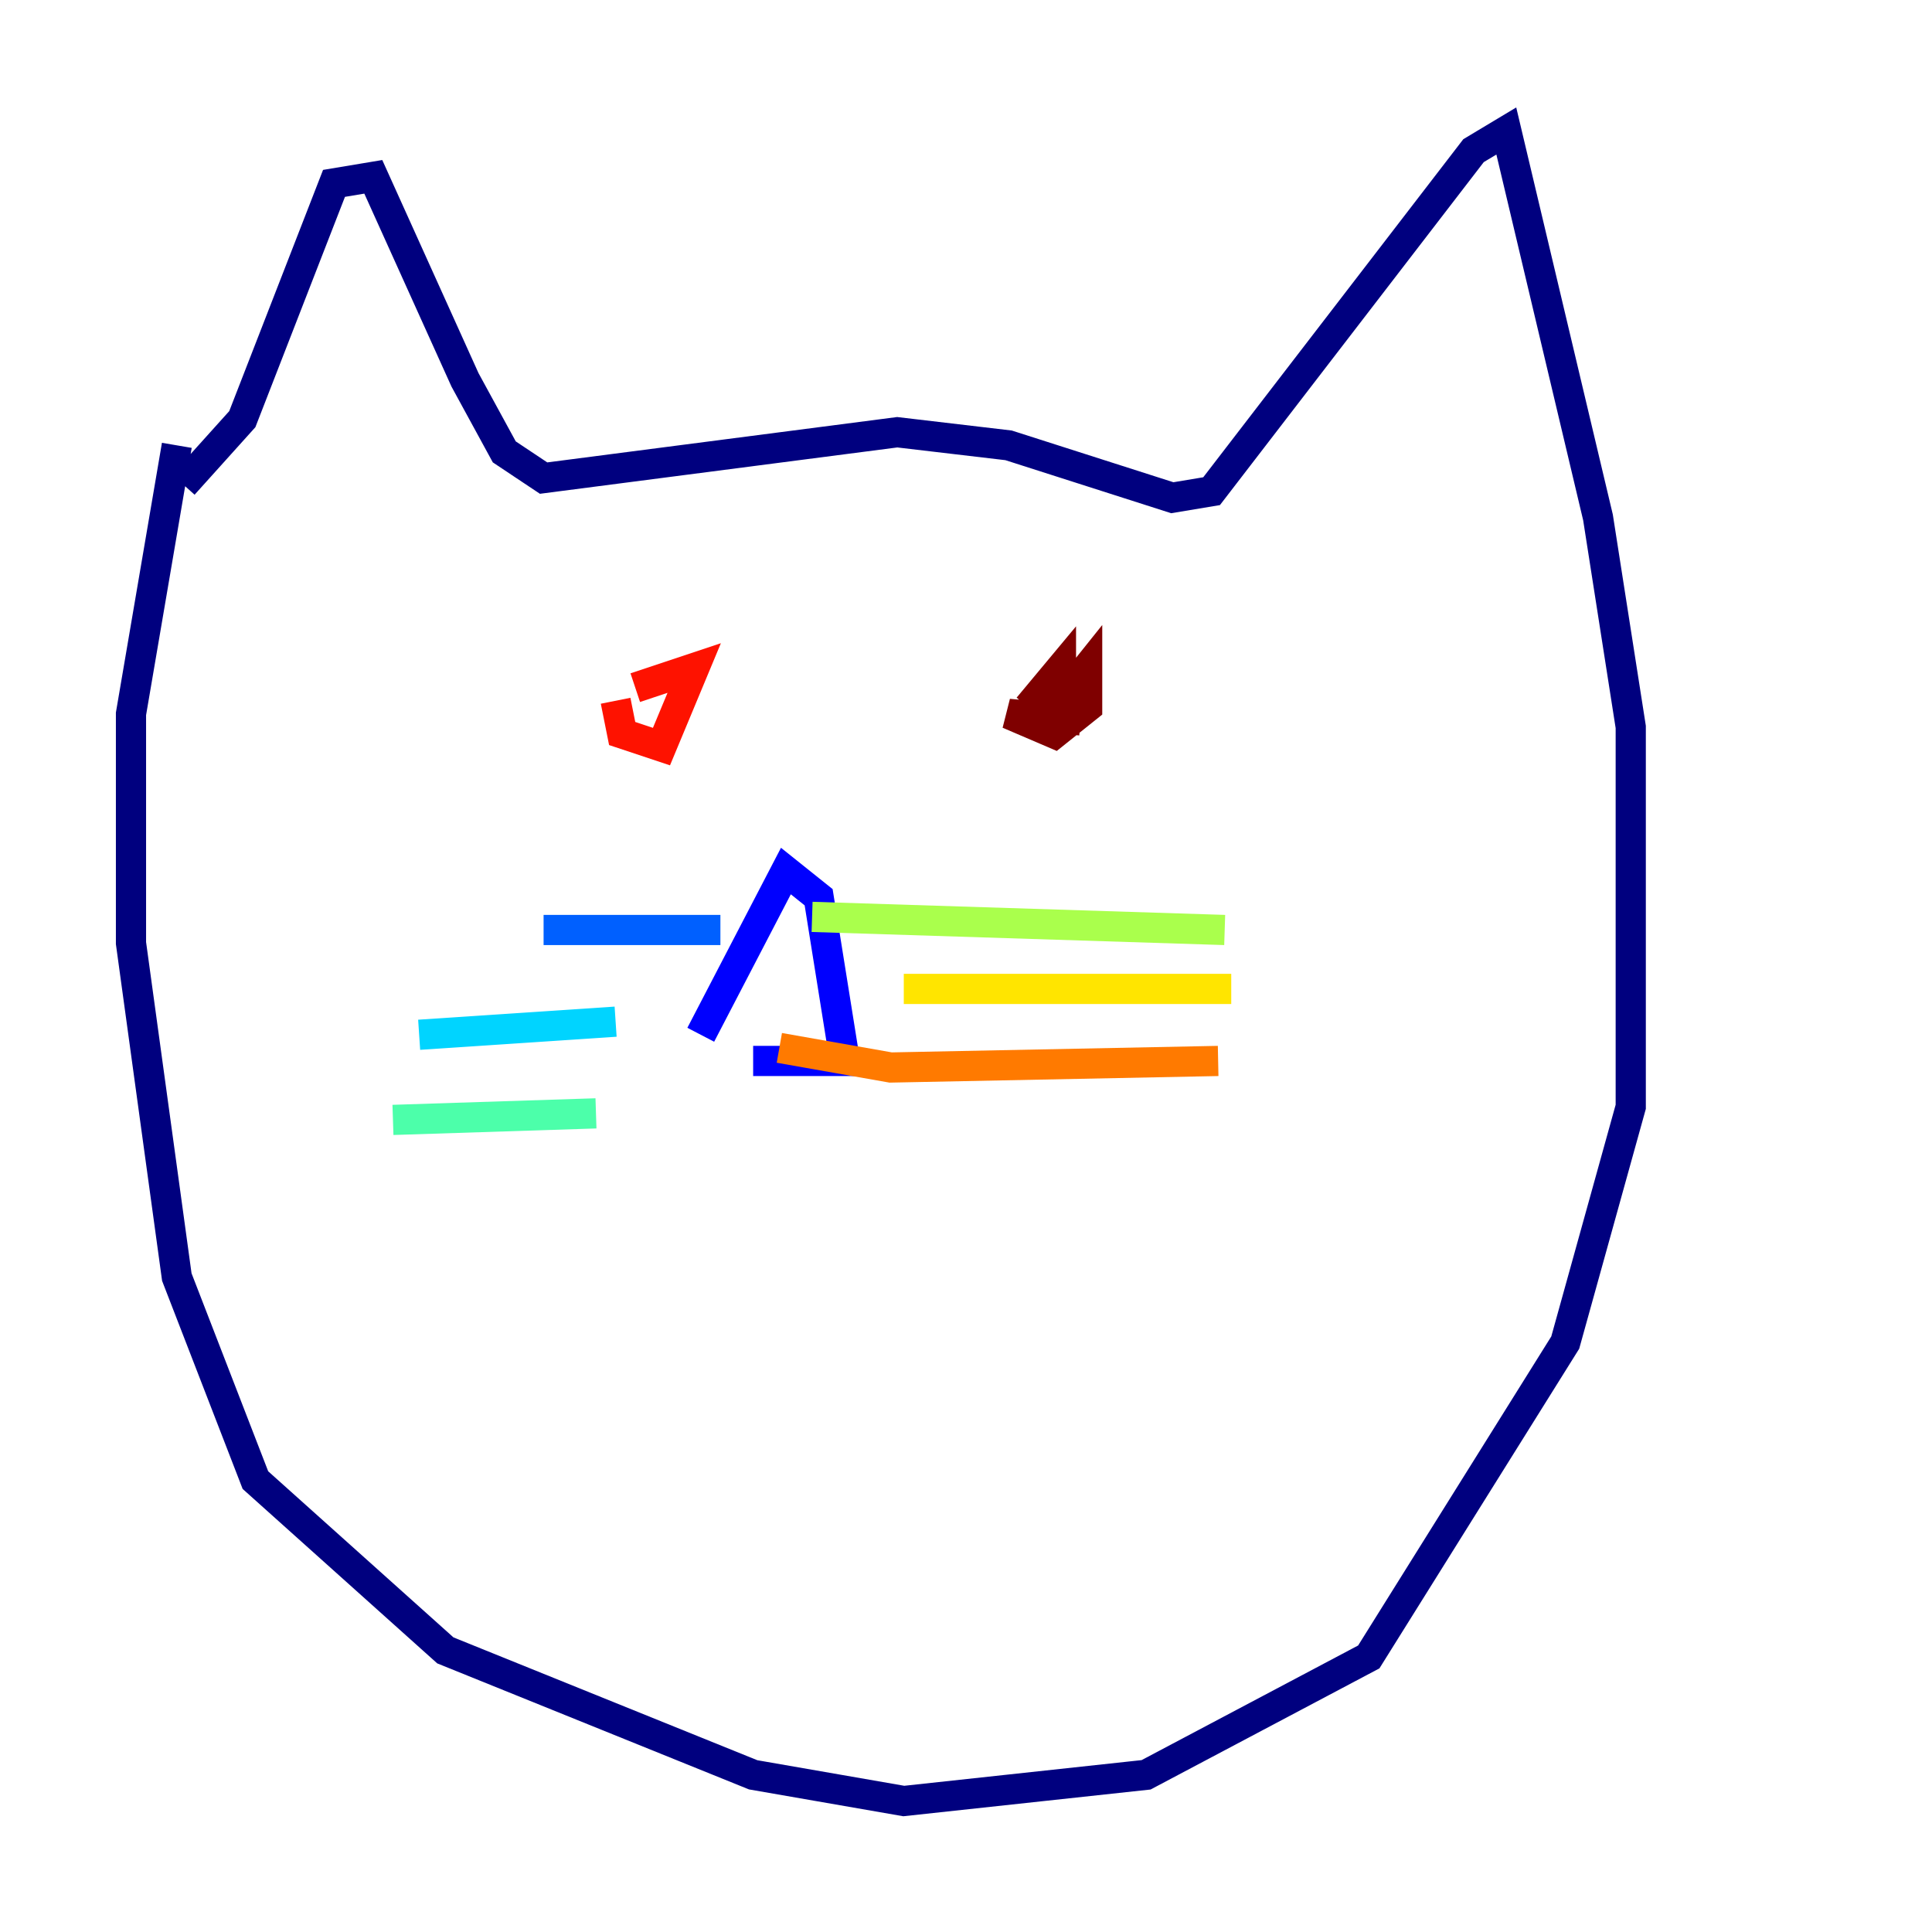 <?xml version="1.0" encoding="utf-8" ?>
<svg baseProfile="tiny" height="128" version="1.2" viewBox="0,0,128,128" width="128" xmlns="http://www.w3.org/2000/svg" xmlns:ev="http://www.w3.org/2001/xml-events" xmlns:xlink="http://www.w3.org/1999/xlink"><defs /><polyline fill="none" points="12.149,32.108 16.054,27.77 22.129,12.149 24.732,11.715 30.807,25.166 33.41,29.939 36.014,31.675 59.444,28.637 66.82,29.505 77.668,32.976 80.271,32.542 97.627,9.98 99.797,8.678 105.871,34.278 108.041,48.163 108.041,73.329 103.702,88.949 90.685,109.776 75.932,117.586 59.878,119.322 49.898,117.586 29.505,109.342 16.922,98.061 11.715,84.61 8.678,62.481 8.678,47.295 11.715,29.505" stroke="#00007f" stroke-width="2" /><polyline fill="none" points="46.427,68.556 52.068,57.709 54.237,59.444 55.973,70.291 49.898,70.291" stroke="#0000fe" stroke-width="2" /><polyline fill="none" points="47.729,61.614 36.014,61.614" stroke="#0060ff" stroke-width="2" /><polyline fill="none" points="40.786,67.688 27.77,68.556" stroke="#00d4ff" stroke-width="2" /><polyline fill="none" points="39.485,73.763 26.034,74.197" stroke="#4cffaa" stroke-width="2" /><polyline fill="none" points="53.803,60.746 81.139,61.614" stroke="#aaff4c" stroke-width="2" /><polyline fill="none" points="59.878,65.519 81.573,65.519" stroke="#ffe500" stroke-width="2" /><polyline fill="none" points="51.634,69.424 59.01,70.725 80.705,70.291" stroke="#ff7a00" stroke-width="2" /><polyline fill="none" points="40.786,46.427 41.22,48.597 43.824,49.464 45.993,44.258 42.088,45.559" stroke="#fe1200" stroke-width="2" /><polyline fill="none" points="71.593,47.729 66.82,47.295 69.858,48.597 72.027,46.861 72.027,44.258 70.291,46.427 70.291,44.258 68.122,46.861 70.291,44.258" stroke="#7f0000" stroke-width="2" /></svg>